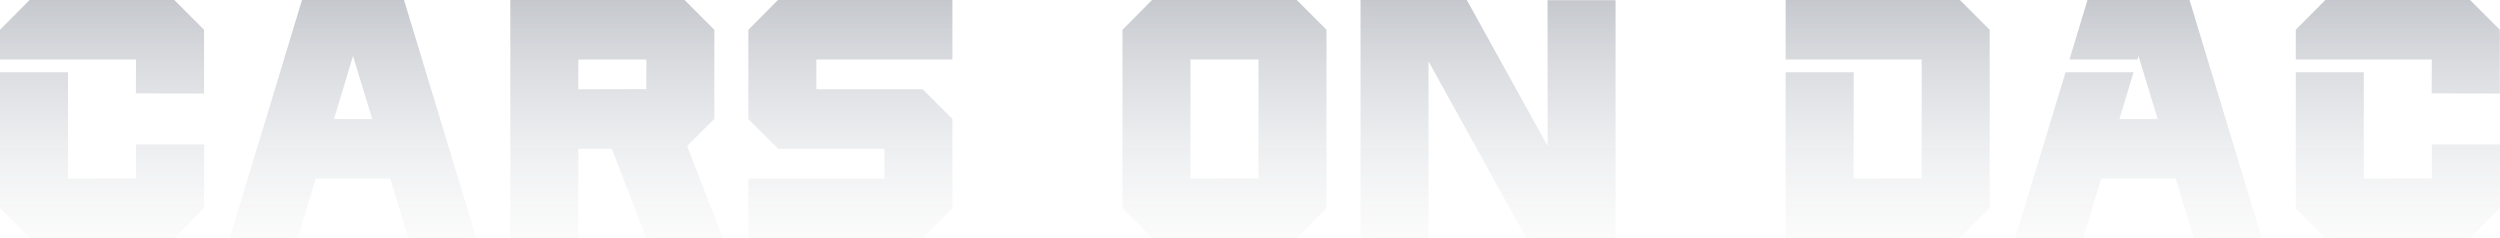 <svg xmlns="http://www.w3.org/2000/svg" xmlns:xlink="http://www.w3.org/1999/xlink" width="840" height="80" viewBox="0 0 840 80">
  <defs>
    <linearGradient id="linear-gradient" x1="0.5" x2="0.5" y2="1" gradientUnits="objectBoundingBox">
      <stop offset="0" stop-color="#283347"/>
      <stop offset="1" stop-color="#fff" stop-opacity="0"/>
    </linearGradient>
  </defs>
  <path id="Path_462679" data-name="Path 462679" d="M1.563-1.875v-10l9.942-10H60.126l10,10V9.554L47.213,9.5l.057-11.371ZM24.417,2.411V38.125l22.854-.057V26.639H70.182l-.057,21.429-10,10-48.565.057-10-10V2.411Zm83.246,35.714-6.056,20H78.752l24.282-80h34.281l24.282,80H138.744l-6.056-20Zm12.513-41.2-6.4,21.2h12.855Zm75.7,11.2,22.854-.057V-1.875H195.879Zm11.256,20H195.879v30H173.025v-80h58.563l10,10V18.068l-9.142,9.143,12,30.914H218.733Zm55.878,0-10-10v-30l9.941-10h58.621v20H275.868v10h35.709l10,10v30l-10,10H253.014v-20h45.708v-10ZM447.273,48.068l-10,10-48.565.057-10-10v-60l9.941-10h48.622l10,10ZM424.419-1.875H401.565v40l22.854-.057Zm57.135.629V58.125H458.7v-80H494.41l27.139,49.029V-21.818H544.4V58.125h-30Zm119.984-.629v-20H660.1l10,10V48.068l-10,10-58.563.057V2.411h22.854V38.125l22.854-.057V-1.875Zm118.213,0H696.9l6.056-20h34.281l24.282,80H738.662l-6.056-20H707.581l-6.056,20H678.67L695.582,2.411h22.854l-4.742,15.714h12.855l-6.456-21.2Zm53.193,0v-10l9.941-10h48.622l10,10V9.554L818.594,9.5l.057-11.371ZM795.8,2.411V38.125l22.854-.057V26.639h22.911l-.057,21.429-10,10-48.565.057-10-10V2.411Z" transform="translate(-1.563 21.875)" opacity="0.32" fill="url(#linear-gradient)"/>
</svg>
